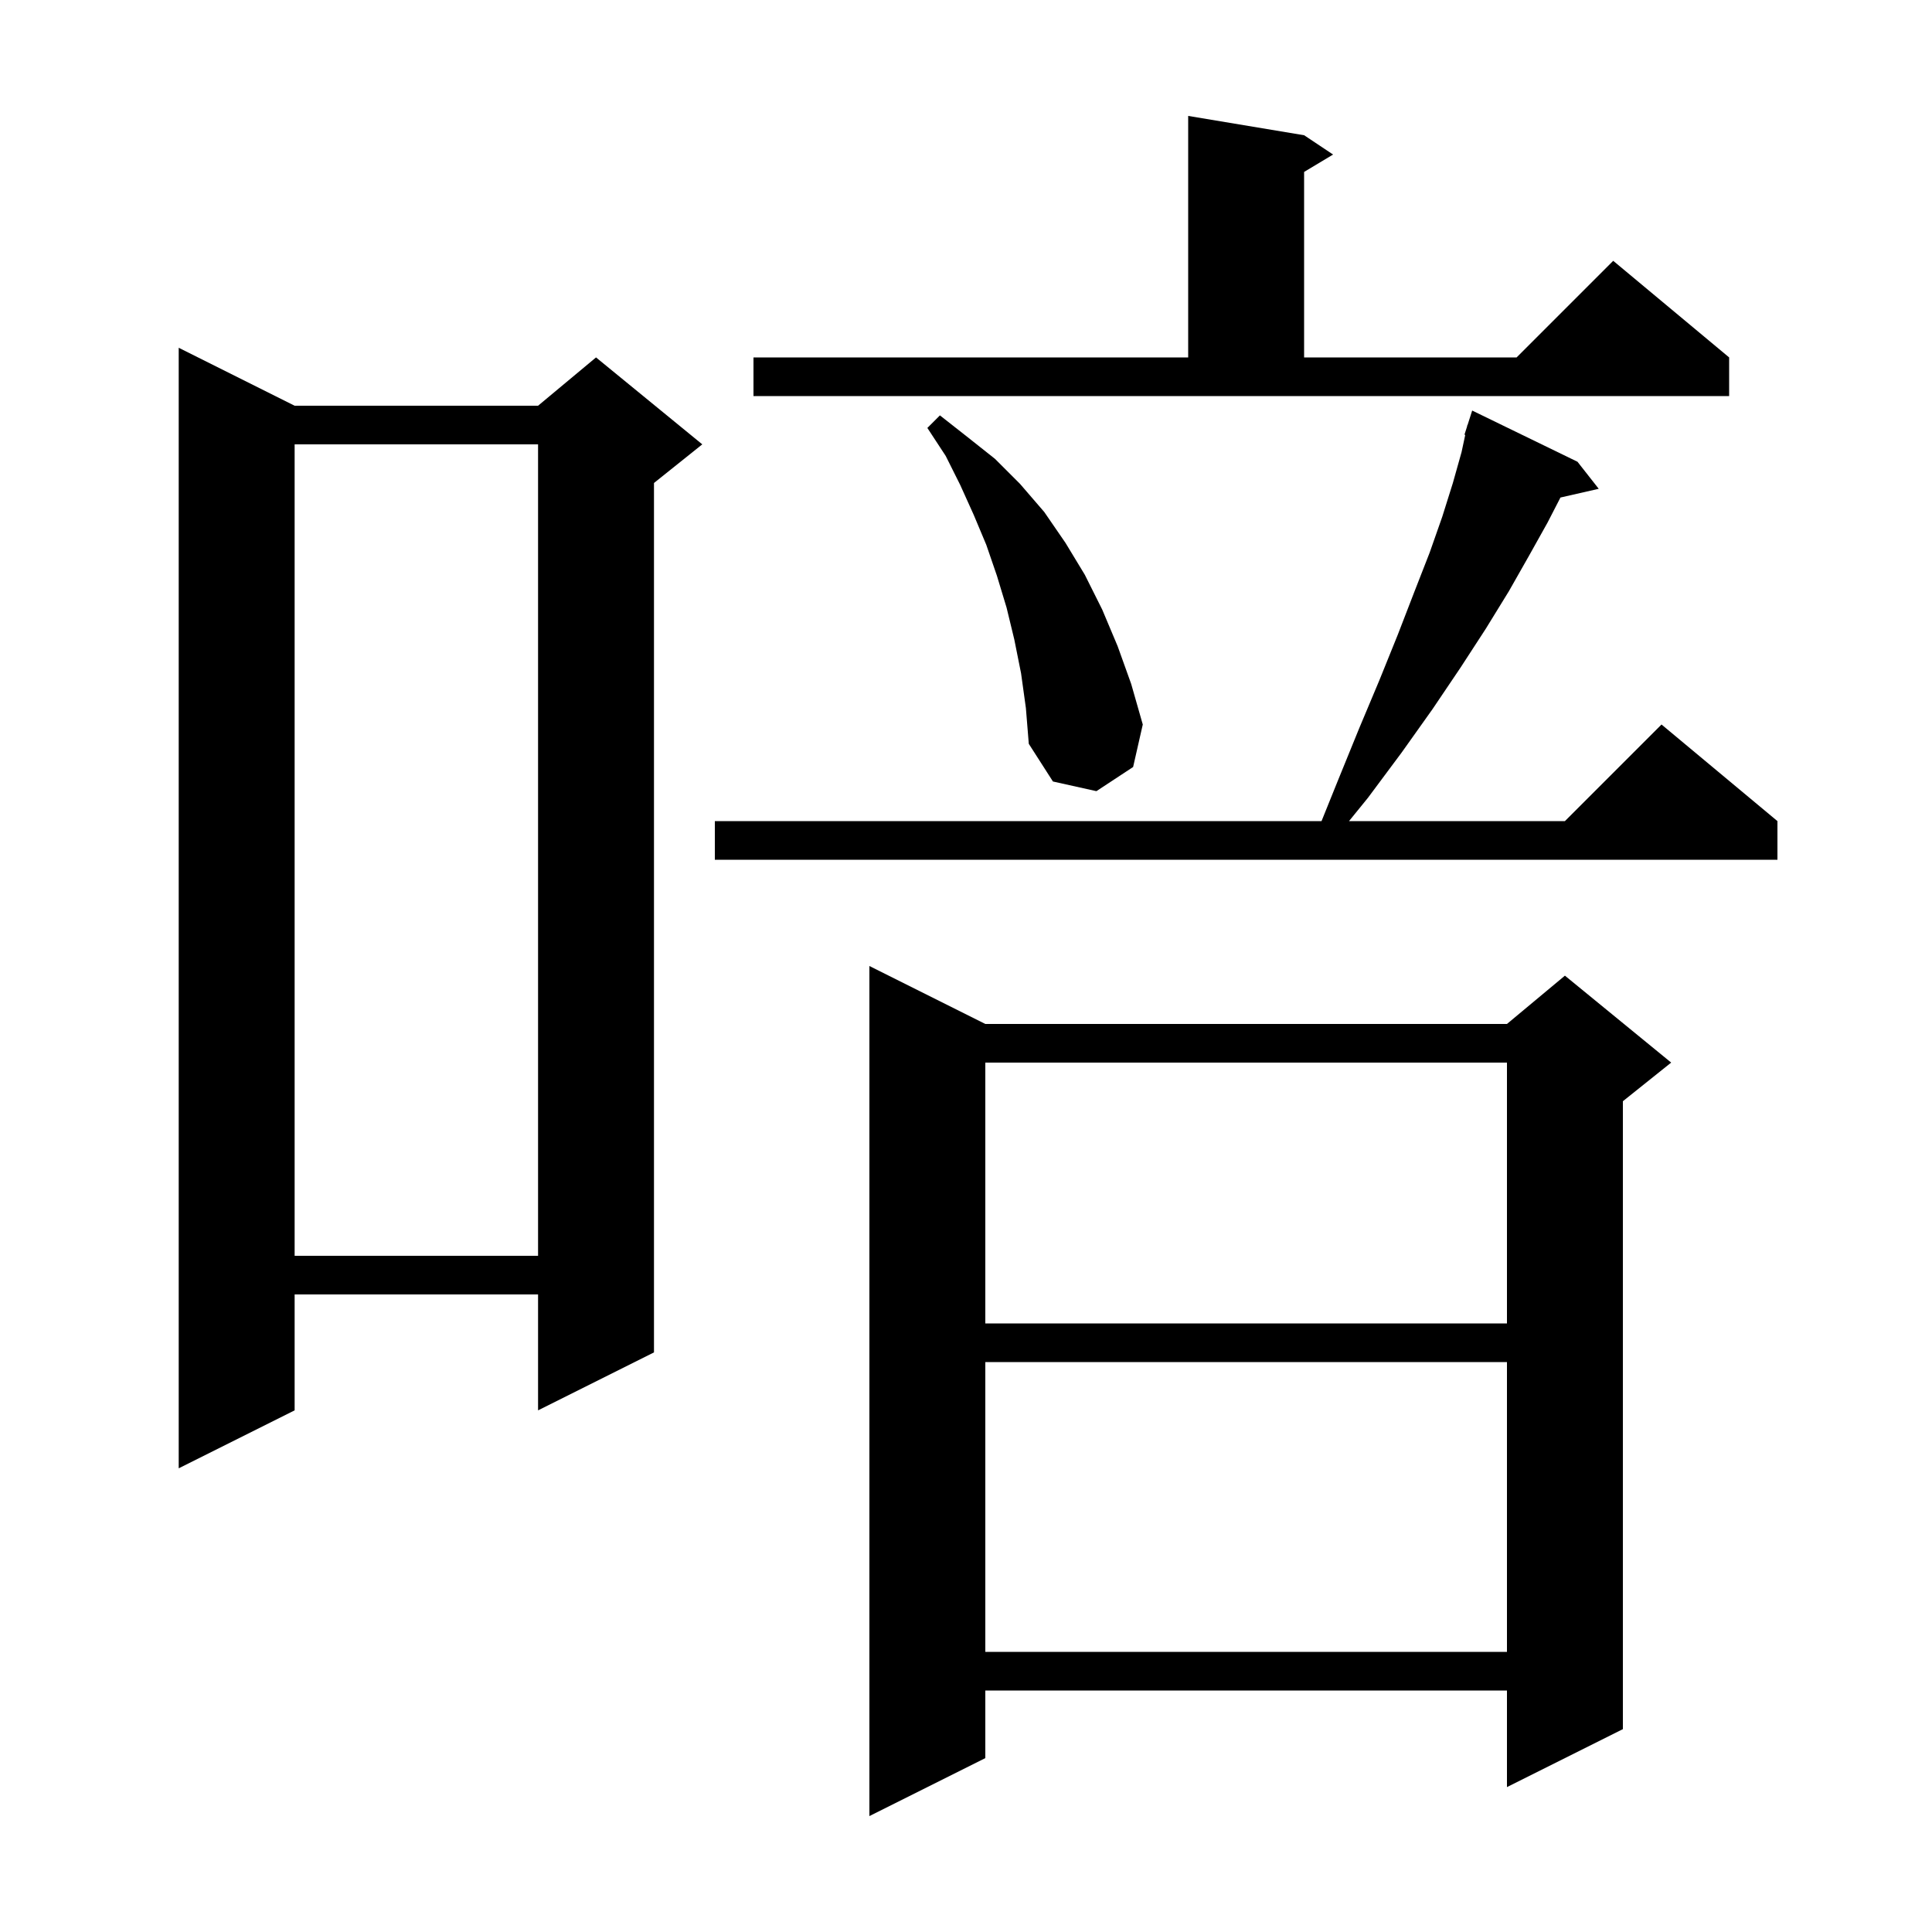 <svg xmlns="http://www.w3.org/2000/svg" xmlns:xlink="http://www.w3.org/1999/xlink" version="1.1" baseProfile="full" viewBox="0 0 200 200" width="200" height="200">
<g fill="black">
<path d="M 102.0 106.0 L 156.0 106.0 L 162.0 101.0 L 173.0 110.0 L 168.0 114.0 L 168.0 179.0 L 156.0 185.0 L 156.0 175.0 L 102.0 175.0 L 102.0 182.0 L 90.0 188.0 L 90.0 100.0 Z M 102.0 141.0 L 102.0 171.0 L 156.0 171.0 L 156.0 141.0 Z M 30.5 42.0 L 55.7 42.0 L 61.7 37.0 L 72.7 46.0 L 67.7 50.0 L 67.7 140.0 L 55.7 146.0 L 55.7 134.0 L 30.5 134.0 L 30.5 146.0 L 18.5 152.0 L 18.5 36.0 Z M 102.0 110.0 L 102.0 137.0 L 156.0 137.0 L 156.0 110.0 Z M 30.5 46.0 L 30.5 130.0 L 55.7 130.0 L 55.7 46.0 Z M 163.3 47.8 L 165.5 50.6 L 161.537 51.504 L 160.2 54.1 L 158.3 57.5 L 156.2 61.2 L 153.8 65.1 L 151.2 69.1 L 148.3 73.4 L 145.1 77.9 L 141.6 82.6 L 139.65 85.0 L 162.0 85.0 L 172.0 75.0 L 184.0 85.0 L 184.0 89.0 L 74.0 89.0 L 74.0 85.0 L 136.805 85.0 L 138.5 80.8 L 140.7 75.4 L 142.8 70.4 L 144.7 65.7 L 146.4 61.3 L 148.0 57.2 L 149.3 53.5 L 150.4 50.0 L 151.3 46.8 L 151.682 45.02 L 151.6 45.0 L 151.859 44.189 L 151.9 44.0 L 151.918 44.006 L 152.4 42.5 Z M 105.7 69.7 L 105.0 66.2 L 104.2 62.9 L 103.2 59.6 L 102.1 56.4 L 100.8 53.3 L 99.4 50.2 L 97.9 47.2 L 96.0 44.3 L 97.3 43.0 L 100.1 45.2 L 103.0 47.5 L 105.6 50.1 L 108.1 53.0 L 110.3 56.2 L 112.3 59.5 L 114.1 63.1 L 115.7 66.9 L 117.1 70.8 L 118.3 75.0 L 117.3 79.4 L 113.5 81.9 L 109.0 80.9 L 106.5 77.0 L 106.2 73.3 Z M 78.0 37.0 L 123.0 37.0 L 123.0 12.0 L 135.0 14.0 L 138.0 16.0 L 135.0 17.8 L 135.0 37.0 L 157.0 37.0 L 167.0 27.0 L 179.0 37.0 L 179.0 41.0 L 78.0 41.0 Z " />
</g>
</svg>

